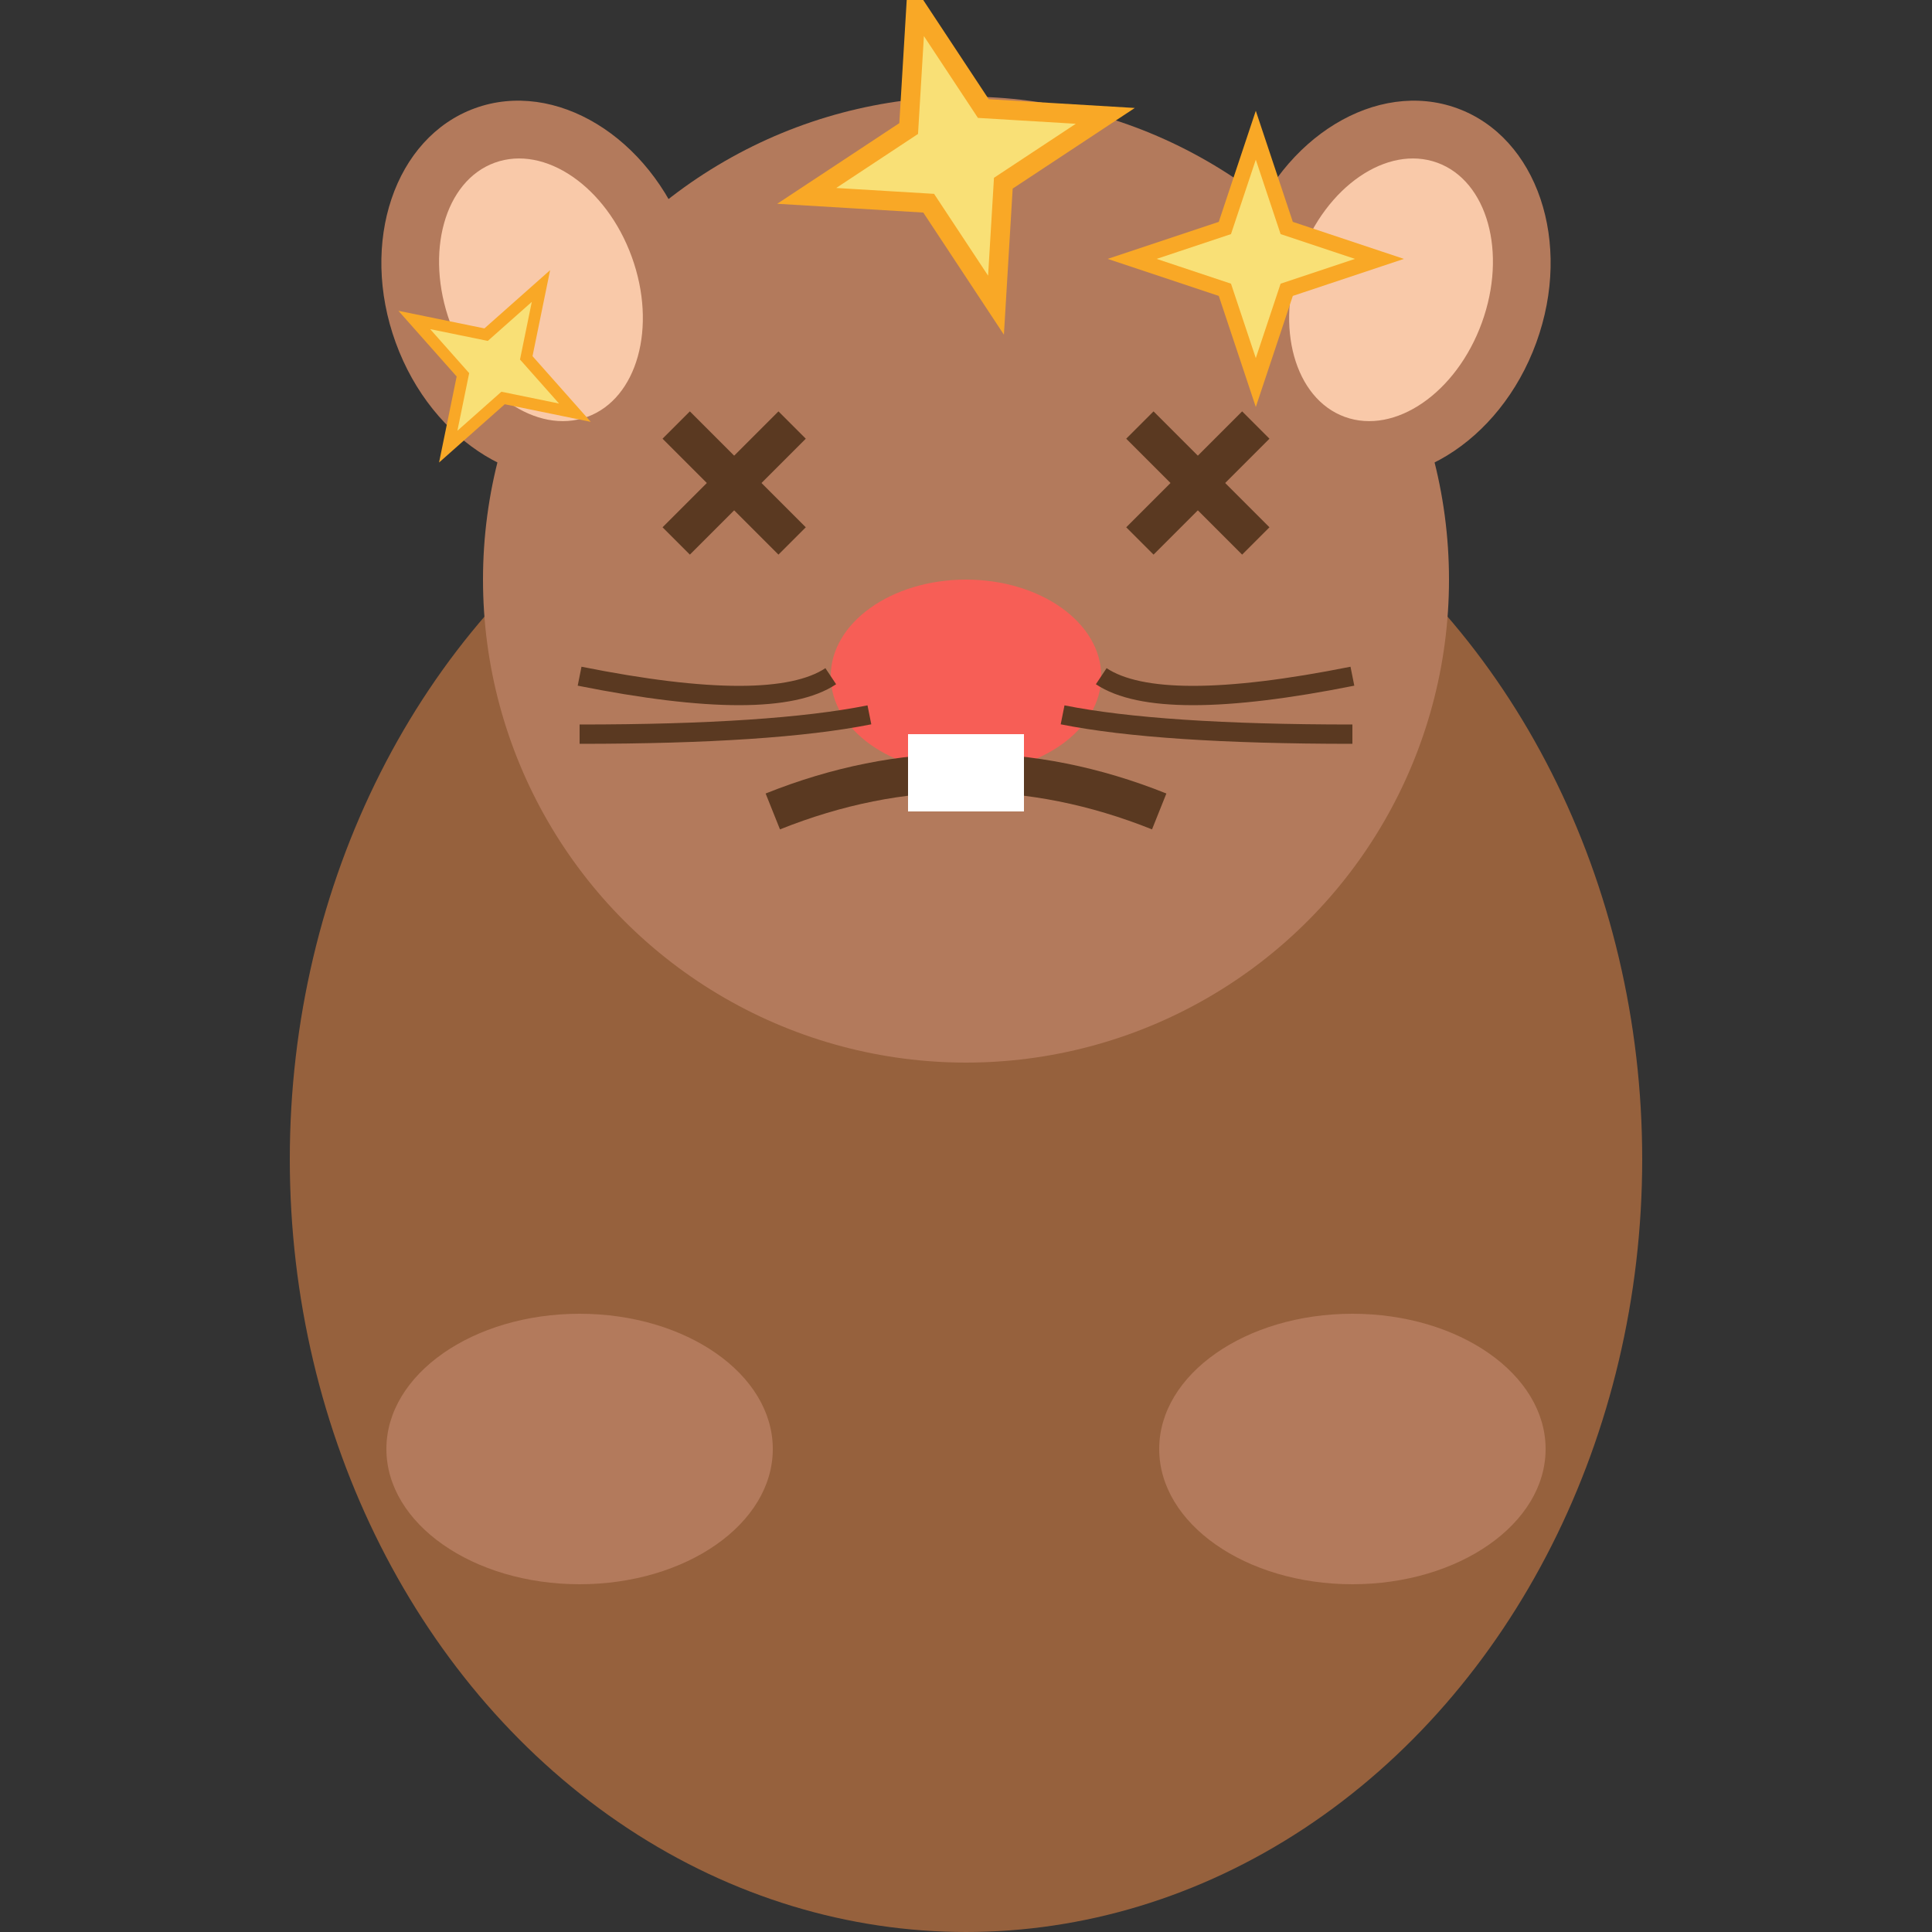 <svg width="100" height="100" viewBox="0 0 100 100" xmlns="http://www.w3.org/2000/svg">
  <rect x="0" y="0" width="100" height="100" fill="#333333" stroke="none"/>
  <!-- 地鼠身体 -->
  <ellipse cx="50" cy="60" rx="35" ry="40" fill="#96613d"/>
  
  <!-- 地鼠头部 -->
  <circle cx="50" cy="30" r="25" fill="#b37a5c"/>
  
  <!-- 地鼠耳朵 -->
  <ellipse cx="28" cy="15" rx="8" ry="10" fill="#b37a5c" transform="rotate(-20 28 15)"/>
  <ellipse cx="72" cy="15" rx="8" ry="10" fill="#b37a5c" transform="rotate(20 72 15)"/>
  <ellipse cx="28" cy="15" rx="5" ry="7" fill="#f9c9a9" transform="rotate(-20 28 15)"/>
  <ellipse cx="72" cy="15" rx="5" ry="7" fill="#f9c9a9" transform="rotate(20 72 15)"/>
  
  <!-- 地鼠眼睛 (被打时的X形) -->
  <g transform="translate(38, 25)">
    <line x1="-3" y1="-3" x2="3" y2="3" stroke="#5a3921" stroke-width="2"/>
    <line x1="3" y1="-3" x2="-3" y2="3" stroke="#5a3921" stroke-width="2"/>
  </g>
  <g transform="translate(62, 25)">
    <line x1="-3" y1="-3" x2="3" y2="3" stroke="#5a3921" stroke-width="2"/>
    <line x1="3" y1="-3" x2="-3" y2="3" stroke="#5a3921" stroke-width="2"/>
  </g>
  
  <!-- 地鼠鼻子 -->
  <ellipse cx="50" cy="35" rx="7" ry="5" fill="#f75e56"/>
  
  <!-- 地鼠嘴巴 (被打时扁平) -->
  <path d="M40 42 Q50 38, 60 42" stroke="#5a3921" stroke-width="2" fill="none"/>
  
  <!-- 地鼠牙齿 -->
  <rect x="47" y="38" width="6" height="4" fill="white"/>
  
  <!-- 地鼠胡须 -->
  <path d="M30 35 Q40 37, 43 35" stroke="#5a3921" stroke-width="1" fill="none"/>
  <path d="M30 38 Q40 38, 45 37" stroke="#5a3921" stroke-width="1" fill="none"/>
  <path d="M70 35 Q60 37, 57 35" stroke="#5a3921" stroke-width="1" fill="none"/>
  <path d="M70 38 Q60 38, 55 37" stroke="#5a3921" stroke-width="1" fill="none"/>
  
  <!-- 地鼠爪子 -->
  <ellipse cx="30" cy="75" rx="10" ry="7" fill="#b37a5c"/>
  <ellipse cx="70" cy="75" rx="10" ry="7" fill="#b37a5c"/>
  
  <!-- 撞击星星 -->
  <g transform="translate(65, 15) scale(0.8)">
    <polygon points="0,-10 2,-4 8,-2 2,0 0,6 -2,0 -8,-2 -2,-4" fill="#f9e076" stroke="#f9a826"/>
  </g>
  <g transform="translate(25, 20) scale(0.6) rotate(30)">
    <polygon points="0,-10 2,-4 8,-2 2,0 0,6 -2,0 -8,-2 -2,-4" fill="#f9e076" stroke="#f9a826"/>
  </g>
  <g transform="translate(50, 10) scale(1) rotate(-15)">
    <polygon points="0,-10 2,-4 8,-2 2,0 0,6 -2,0 -8,-2 -2,-4" fill="#f9e076" stroke="#f9a826"/>
  </g>
</svg> 